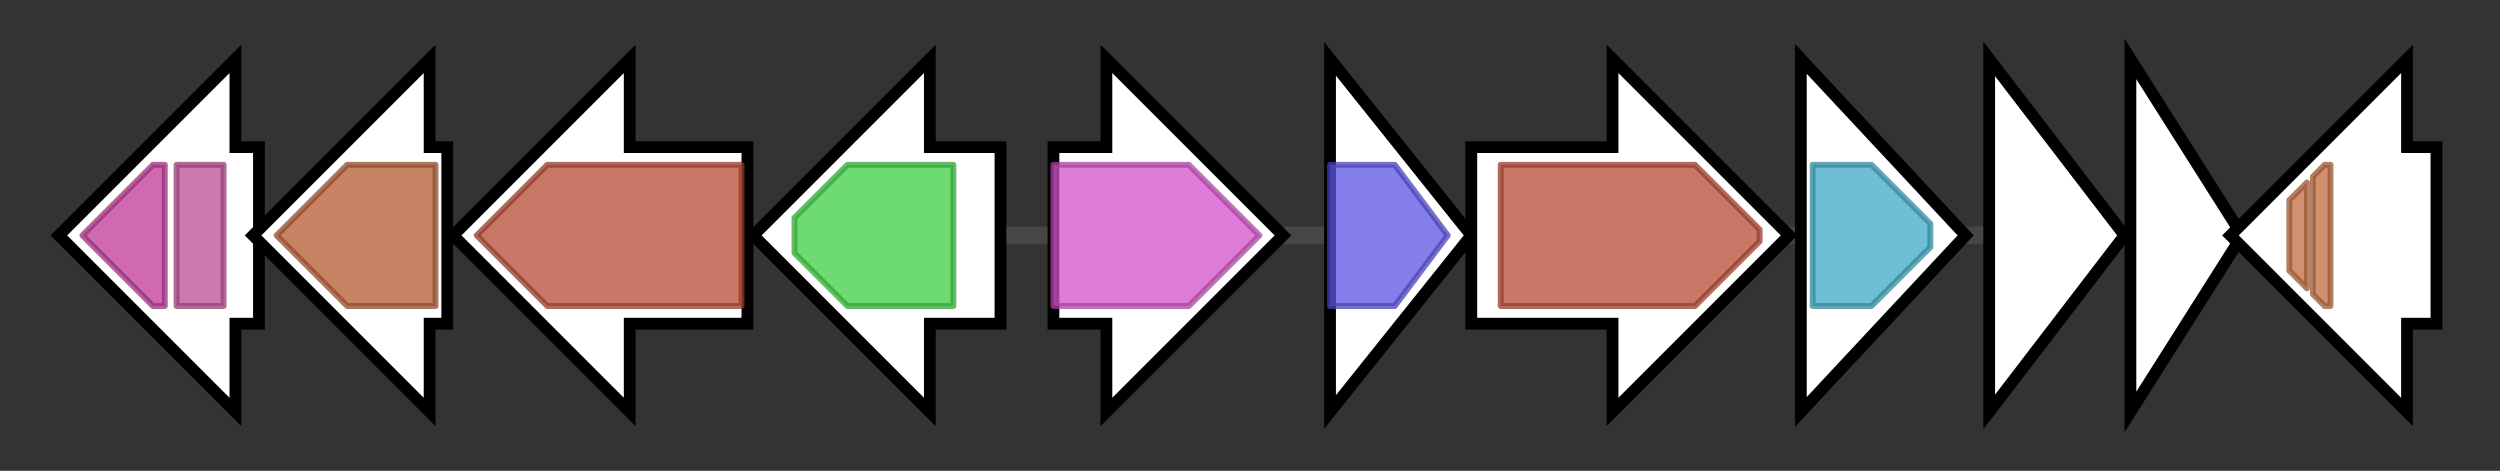 <svg version="1.1" baseProfile="full" xmlns="http://www.w3.org/2000/svg" width="424.8" height="80">
	<rect width="100%" height="100%" fill="#333333" stroke="none"/>
	<g>
		<line x1="10" y1="40.0" x2="414.8" y2="40.0" style="stroke:rgb(70,70,70); stroke-width:3 "/>
		<g>
			<title> (B446_02720)
iron-sulfur protein</title>
			<polygon class=" (B446_02720)
iron-sulfur protein" points="44,25 40,25 40,10 10,40 40,70 40,55 44,55" fill="rgb(255,255,255)" fill-opacity="1.0" stroke="rgb(0,0,0)" stroke-width="2"  />
			<g>
				<title>DUF5914 (PF19299)
"Domain of unknown function (DUF5914)"</title>
				<polygon class="PF19299" points="14,40 26,28 28,28 28,52 26,52" stroke-linejoin="round" width="18" height="24" fill="rgb(191,57,152)" stroke="rgb(152,45,121)" stroke-width="1" opacity="0.75" />
			</g>
			<g>
				<title>Rieske (PF00355)
"Rieske [2Fe-2S] domain"</title>
				<rect class="PF00355" x="30" y="28" stroke-linejoin="round" width="8" height="24" fill="rgb(186,77,145)" stroke="rgb(148,61,115)" stroke-width="1" opacity="0.75" />
			</g>
		</g>
		<g>
			<title> (B446_02725)
phytoene synthase</title>
			<polygon class=" (B446_02725)
phytoene synthase" points="76,25 73,25 73,10 43,40 73,70 73,55 76,55" fill="rgb(255,255,255)" fill-opacity="1.0" stroke="rgb(0,0,0)" stroke-width="2"  />
			<g>
				<title>SQS_PSY (PF00494)
"Squalene/phytoene synthase"</title>
				<polygon class="PF00494" points="47,40 59,28 74,28 74,52 59,52 47,40" stroke-linejoin="round" width="27" height="24" fill="rgb(178,91,49)" stroke="rgb(142,72,39)" stroke-width="1" opacity="0.75" />
			</g>
		</g>
		<g>
			<title> (B446_02730)
phytoene desaturase</title>
			<polygon class=" (B446_02730)
phytoene desaturase" points="127,25 107,25 107,10 77,40 107,70 107,55 127,55" fill="rgb(255,255,255)" fill-opacity="1.0" stroke="rgb(0,0,0)" stroke-width="2"  />
			<g>
				<title>Amino_oxidase (PF01593)
"Flavin containing amine oxidoreductase"</title>
				<polygon class="PF01593" points="81,40 93,28 126,28 126,52 93,52" stroke-linejoin="round" width="47" height="24" fill="rgb(184,74,52)" stroke="rgb(147,59,41)" stroke-width="1" opacity="0.75" />
			</g>
		</g>
		<g>
			<title> (B446_02735)
polyprenyl diphosphate synthase</title>
			<polygon class=" (B446_02735)
polyprenyl diphosphate synthase" points="170,25 158,25 158,10 128,40 158,70 158,55 170,55" fill="rgb(255,255,255)" fill-opacity="1.0" stroke="rgb(0,0,0)" stroke-width="2"  />
			<g>
				<title>polyprenyl_synt (PF00348)
"Polyprenyl synthetase"</title>
				<polygon class="PF00348" points="135,37 144,28 162,28 162,52 144,52 135,43" stroke-linejoin="round" width="27" height="24" fill="rgb(61,206,65)" stroke="rgb(48,164,52)" stroke-width="1" opacity="0.75" />
			</g>
		</g>
		<g>
			<title> (B446_02740)
lycopene cyclase</title>
			<polygon class=" (B446_02740)
lycopene cyclase" points="179,25 188,25 188,10 218,40 188,70 188,55 179,55" fill="rgb(255,255,255)" fill-opacity="1.0" stroke="rgb(0,0,0)" stroke-width="2"  />
			<g>
				<title>Lycopene_cycl (PF05834)
"Lycopene cyclase protein"</title>
				<polygon class="PF05834" points="179,28 202,28 214,40 202,52 179,52" stroke-linejoin="round" width="37" height="24" fill="rgb(212,80,200)" stroke="rgb(169,64,160)" stroke-width="1" opacity="0.75" />
			</g>
		</g>
		<g>
			<title> (B446_02745)
methyltransferase</title>
			<polygon class=" (B446_02745)
methyltransferase" points="226,10 250,40 226,70" fill="rgb(255,255,255)" fill-opacity="1.0" stroke="rgb(0,0,0)" stroke-width="2"  />
			<g>
				<title>Ubie_methyltran (PF01209)
"ubiE/COQ5 methyltransferase family"</title>
				<polygon class="PF01209" points="226,28 237,28 246,40 237,52 226,52" stroke-linejoin="round" width="22" height="24" fill="rgb(90,83,226)" stroke="rgb(72,66,180)" stroke-width="1" opacity="0.75" />
			</g>
		</g>
		<g>
			<title> (B446_02750)
beta-carotene desaturase/methylase</title>
			<polygon class=" (B446_02750)
beta-carotene desaturase/methylase" points="250,25 274,25 274,10 304,40 274,70 274,55 250,55" fill="rgb(255,255,255)" fill-opacity="1.0" stroke="rgb(0,0,0)" stroke-width="2"  />
			<g>
				<title>Amino_oxidase (PF01593)
"Flavin containing amine oxidoreductase"</title>
				<polygon class="PF01593" points="255,28 288,28 299,39 299,41 288,52 255,52" stroke-linejoin="round" width="44" height="24" fill="rgb(184,74,52)" stroke="rgb(147,59,41)" stroke-width="1" opacity="0.75" />
			</g>
		</g>
		<g>
			<title> (B446_02755)
hypothetical protein</title>
			<polygon class=" (B446_02755)
hypothetical protein" points="306,10 334,40 306,70" fill="rgb(255,255,255)" fill-opacity="1.0" stroke="rgb(0,0,0)" stroke-width="2"  />
			<g>
				<title>Lactamase_B_2 (PF12706)
"Beta-lactamase superfamily domain"</title>
				<polygon class="PF12706" points="308,28 318,28 328,38 328,42 318,52 308,52" stroke-linejoin="round" width="20" height="24" fill="rgb(62,169,197)" stroke="rgb(49,135,157)" stroke-width="1" opacity="0.75" />
			</g>
		</g>
		<g>
			<title> (B446_02760)
transcriptional regulator</title>
			<polygon class=" (B446_02760)
transcriptional regulator" points="338,10 361,40 338,70" fill="rgb(255,255,255)" fill-opacity="1.0" stroke="rgb(0,0,0)" stroke-width="2"  />
		</g>
		<g>
			<title> (B446_02765)
hypothetical protein</title>
			<polygon class=" (B446_02765)
hypothetical protein" points="362,10 381,40 362,70" fill="rgb(255,255,255)" fill-opacity="1.0" stroke="rgb(0,0,0)" stroke-width="2"  />
		</g>
		<g>
			<title> (B446_02770)
putative regulatory protein</title>
			<polygon class=" (B446_02770)
putative regulatory protein" points="414,25 409,25 409,10 379,40 409,70 409,55 414,55" fill="rgb(255,255,255)" fill-opacity="1.0" stroke="rgb(0,0,0)" stroke-width="2"  />
			<g>
				<title>WD40 (PF00400)
"WD domain, G-beta repeat"</title>
				<polygon class="PF00400" points="389,34 392,31 392,49 389,46" stroke-linejoin="round" width="3" height="24" fill="rgb(190,108,62)" stroke="rgb(152,86,49)" stroke-width="1" opacity="0.75" />
			</g>
			<g>
				<title>WD40 (PF00400)
"WD domain, G-beta repeat"</title>
				<polygon class="PF00400" points="393,30 395,28 396,28 396,52 395,52 393,50" stroke-linejoin="round" width="3" height="24" fill="rgb(190,108,62)" stroke="rgb(152,86,49)" stroke-width="1" opacity="0.75" />
			</g>
		</g>
	</g>
</svg>
